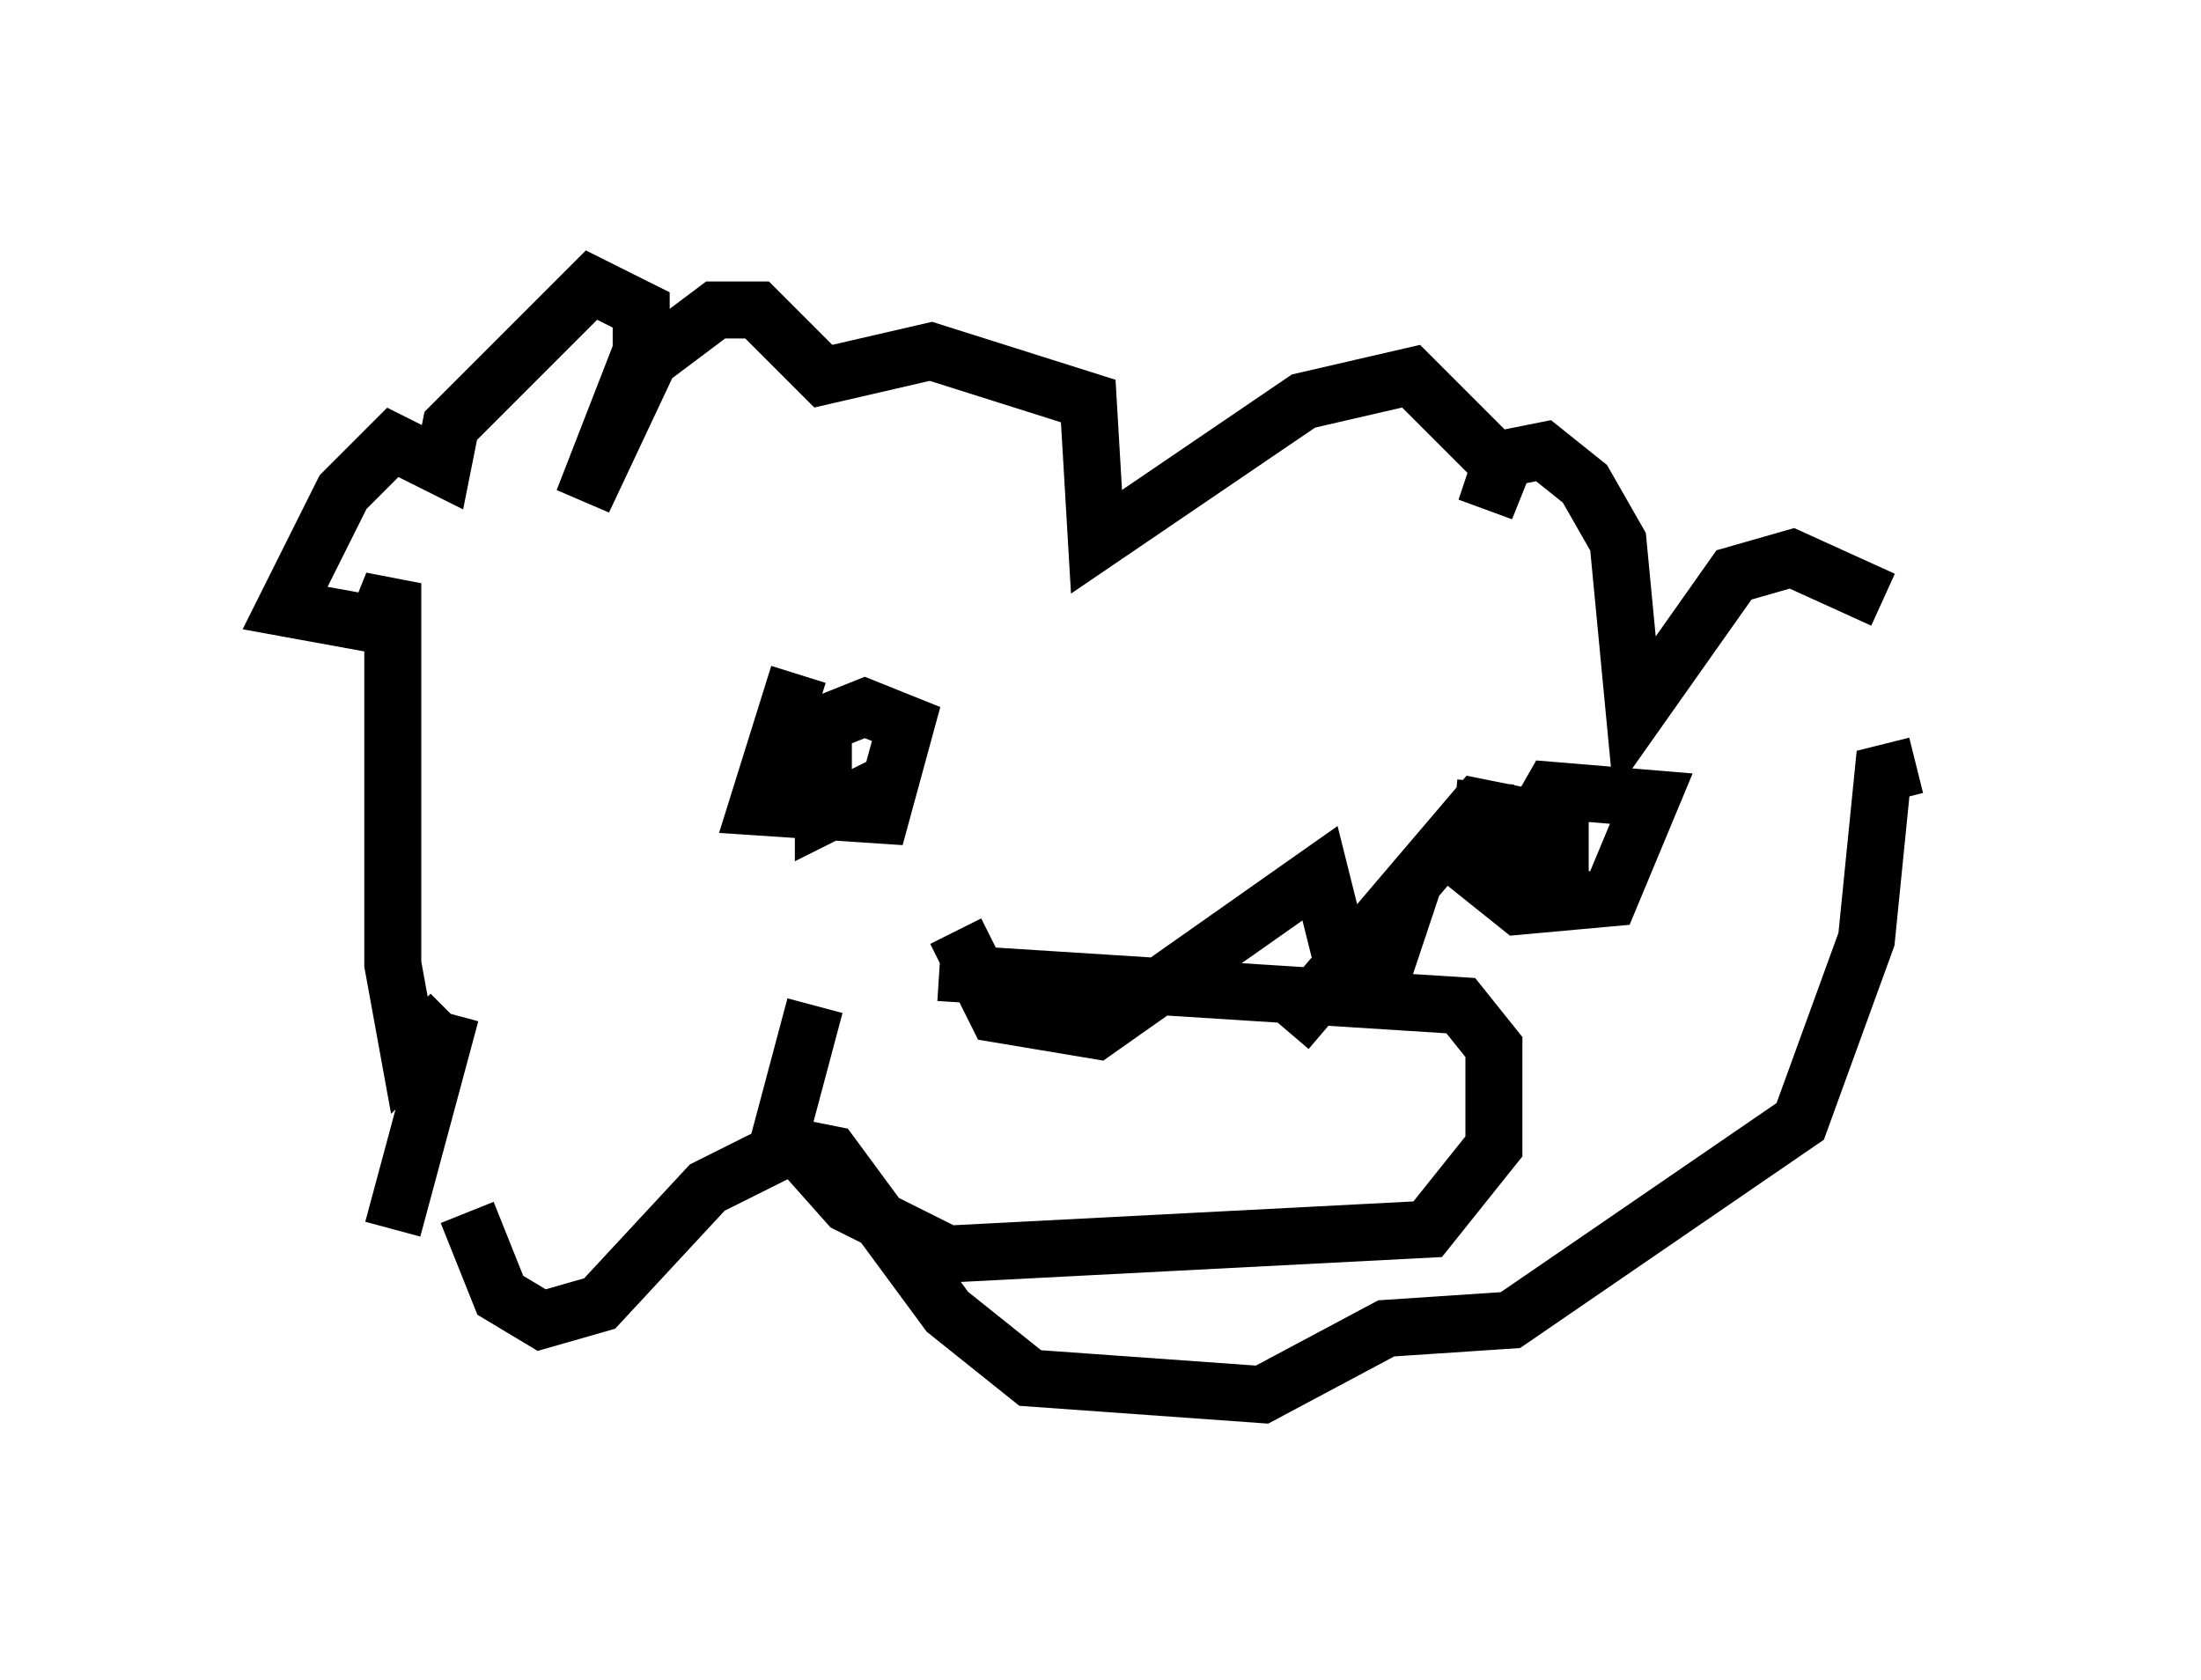 <?xml version="1.0" encoding="utf-8" ?>
<svg baseProfile="full" height="29.464" version="1.1" width="38.614" xmlns="http://www.w3.org/2000/svg" xmlns:ev="http://www.w3.org/2001/xml-events" xmlns:xlink="http://www.w3.org/1999/xlink"><defs /><rect fill="white" height="29.464" width="38.614" x="0" y="0" /><path d="M7.76, 16.475 m0.436, 4.793 l0.581, 1.453 0.726, 0.436 l1.017, -0.291 1.888, -2.034 l1.453, -0.726 0.726, 0.145 l2.034, 2.76 1.453, 1.162 l4.067, 0.291 2.179, -1.162 l2.179, -0.145 5.084, -3.486 l1.162, -3.196 0.291, -2.905 l0.581, -0.145 m-0.581, -2.905 l-1.598, -0.726 -1.017, 0.291 l-1.743, 2.469 -0.291, -3.05 l-0.581, -1.017 -0.726, -0.581 l-0.726, 0.145 -0.291, 0.872 l0.291, -0.726 -1.598, -1.598 l-1.888, 0.436 -3.631, 2.469 l-0.145, -2.469 -2.76, -0.872 l-1.888, 0.436 -1.162, -1.162 l-0.726, 0.0 -1.162, 0.872 l-1.162, 2.469 1.017, -2.615 l0.0, -0.726 -0.872, -0.436 l-2.469, 2.469 -0.145, 0.726 l-0.872, -0.436 -0.872, 0.872 l-1.017, 2.034 1.598, 0.291 l0.291, -0.726 0.0, 6.682 l0.291, 1.598 0.726, -0.726 m0.0, 0.0 l-1.017, 3.777 m7.117, -9.732 l-0.726, 2.324 2.179, 0.145 l0.436, -1.598 -0.726, -0.291 l-0.726, 0.291 0.0, 1.598 l1.162, -0.581 m10.458, 0.0 l-0.145, 1.598 0.726, 0.581 l1.598, -0.145 0.726, -1.743 l-1.743, -0.145 -0.581, 1.017 l0.726, 0.291 0.0, -0.726 l-1.453, -0.291 -3.341, 3.922 m-6.101, -1.017 l9.151, 0.581 0.581, 0.726 l0.0, 1.743 -1.162, 1.453 l-8.425, 0.436 -1.743, -0.872 l-1.162, -1.307 0.581, -2.179 m2.469, -1.307 l0.726, 1.453 1.743, 0.291 l3.922, -2.76 0.436, 1.743 l0.726, -0.145 0.291, -0.872 l-1.162, 1.017 " fill="none" stroke="black" stroke-width="1" /></svg>